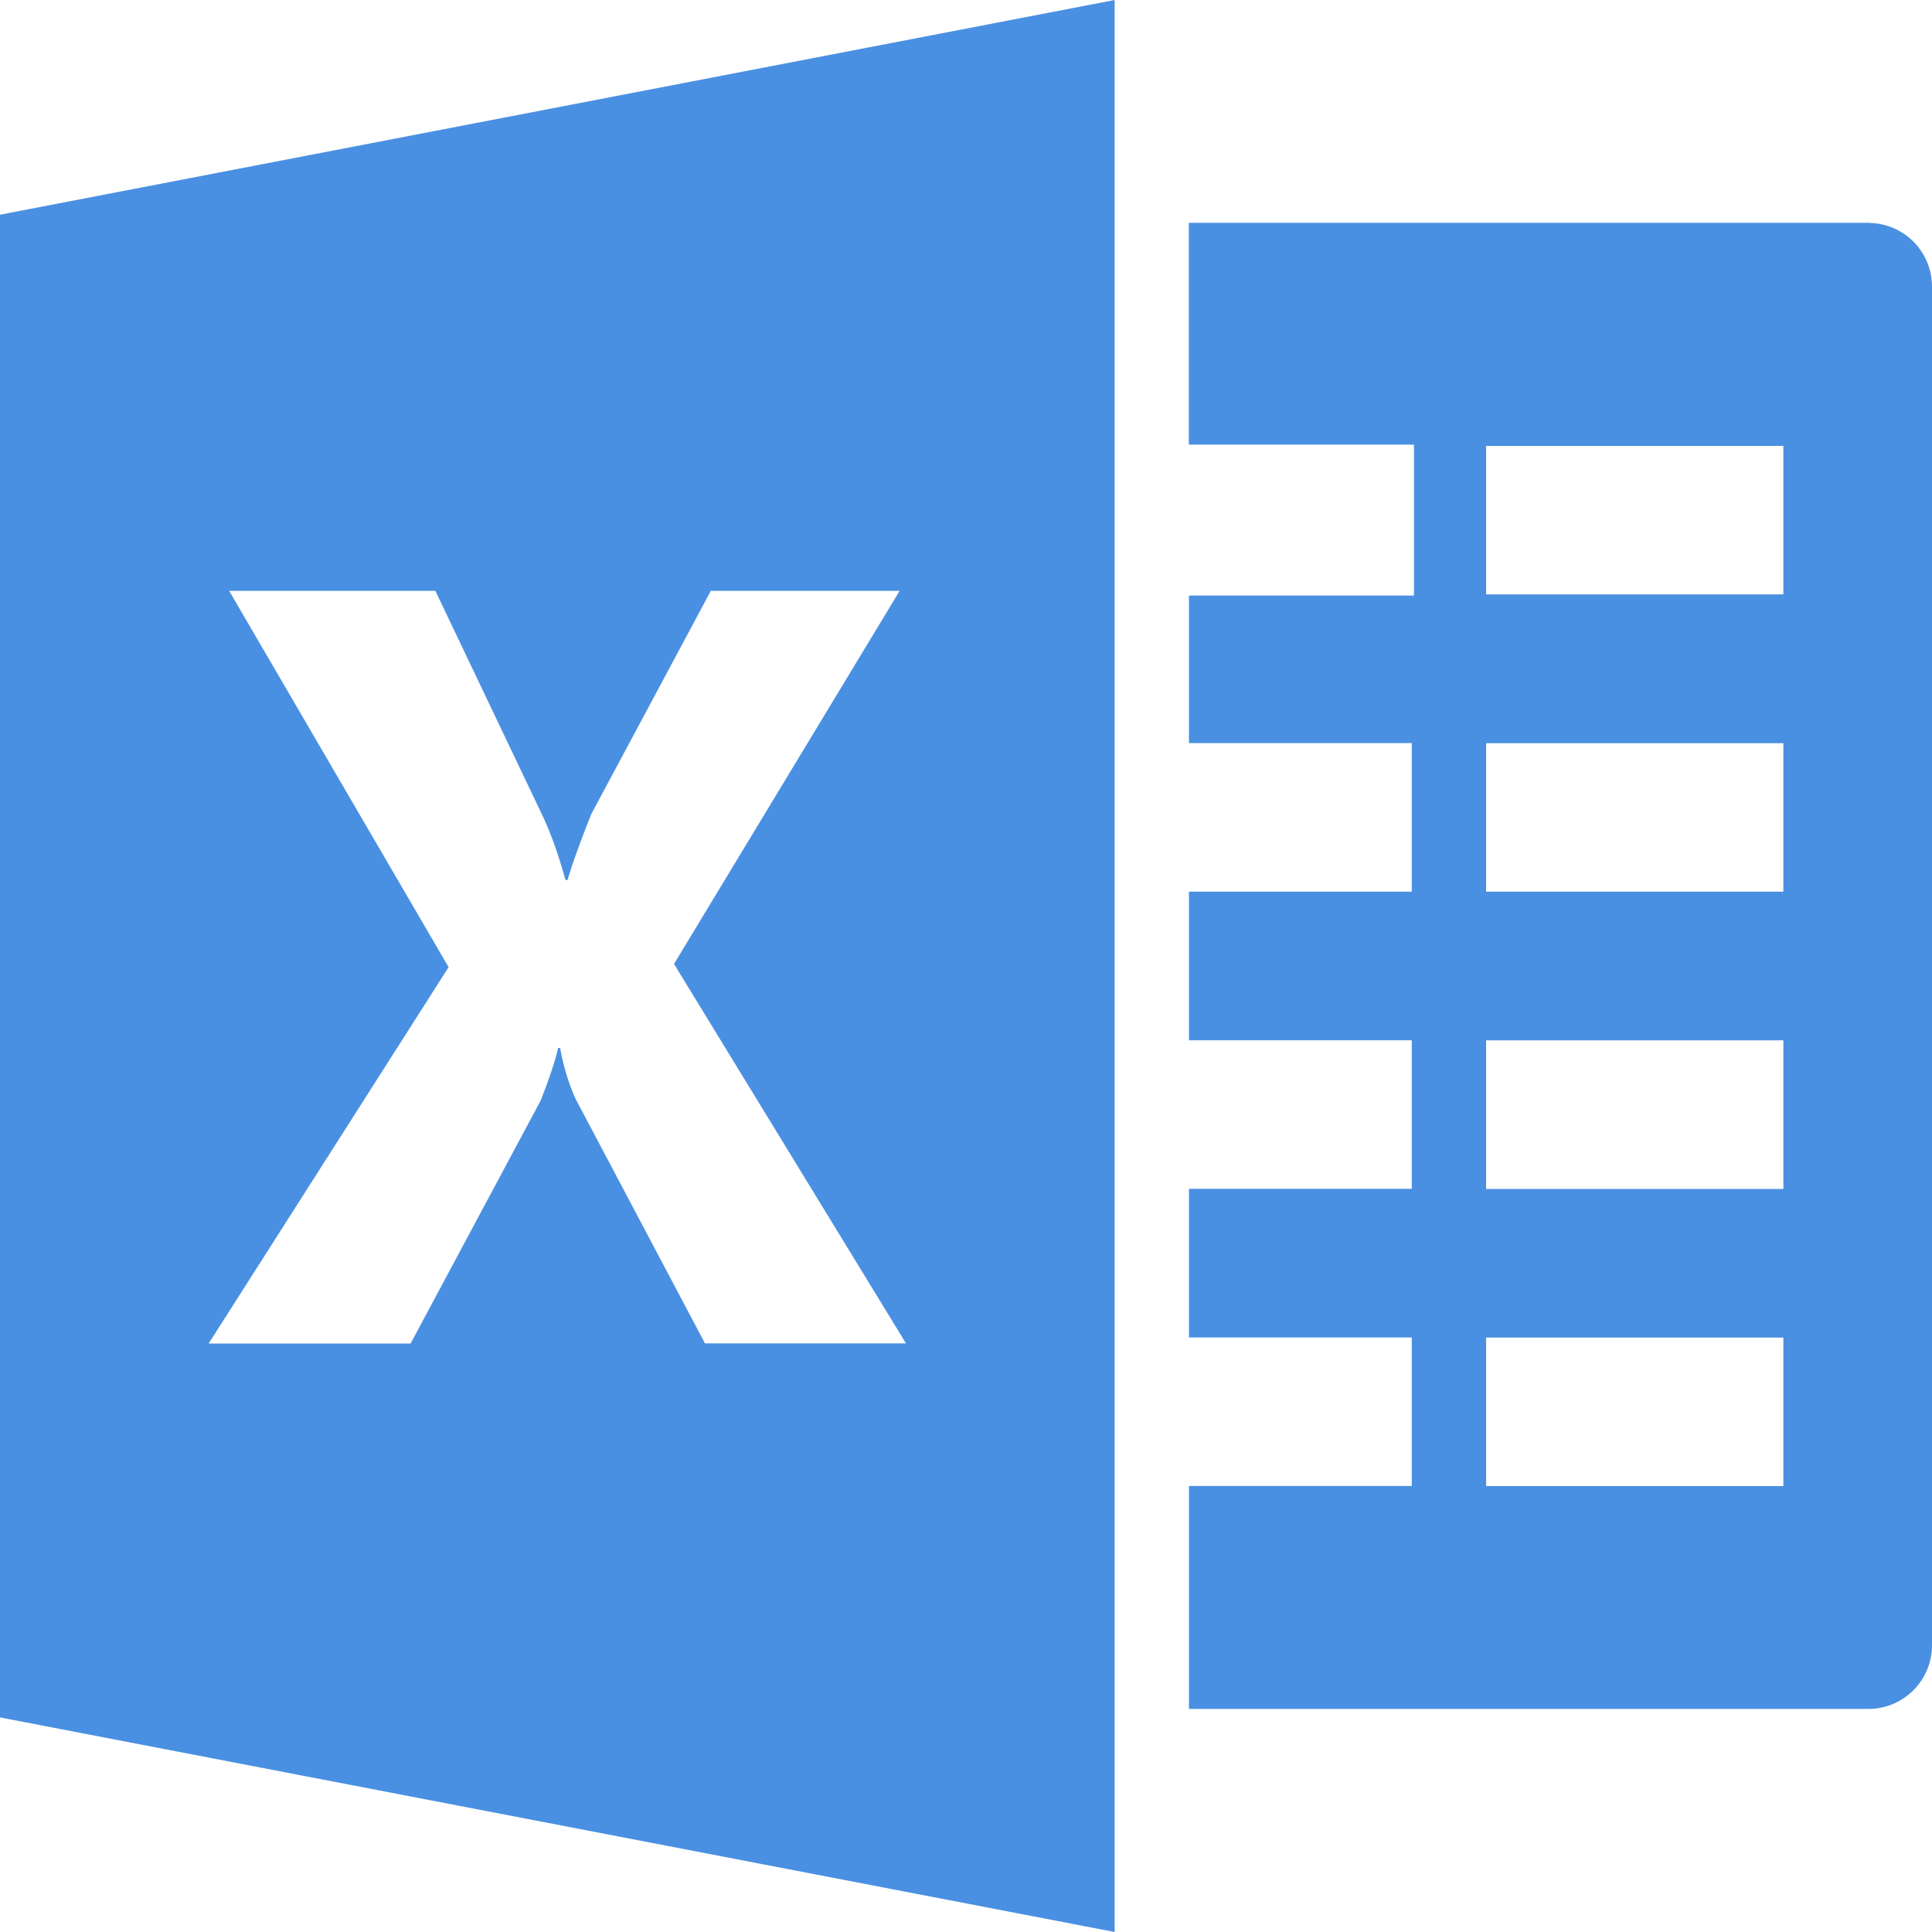 <svg xmlns="http://www.w3.org/2000/svg" width="15" height="15" viewBox="0 0 15 15">
    <g fill="#4A90E2" fill-rule="nonzero">
        <path d="M14.517 1.73H9.23v1.722h1.748v1.172H9.231v1.145h1.73v1.154h-1.73v1.154h1.73V9.23h-1.73v1.154h1.73v1.153h-1.73v1.731h5.286a.494.494 0 0 0 .483-.502V2.233a.494.494 0 0 0-.483-.502zm-.67 9.808h-2.309v-1.153h2.308v1.153zm0-2.307h-2.309V8.077h2.308V9.23zm0-2.308h-2.309V5.77h2.308v1.154zm0-2.308h-2.309V3.462h2.308v1.153zM0 1.667v11.667L8.654 15V0L0 1.667zm5.474 8.764L4.467 8.528a1.688 1.688 0 0 1-.118-.392h-.016c-.019.09-.064.226-.135.408l-1.01 1.887H1.62l1.863-2.922-1.704-2.922H3.38l.835 1.752c.065.139.123.303.175.493h.017c.032-.114.094-.284.183-.51l.929-1.735h1.466L5.233 7.484l1.801 2.946h-1.56z"/>
    </g>
</svg>
